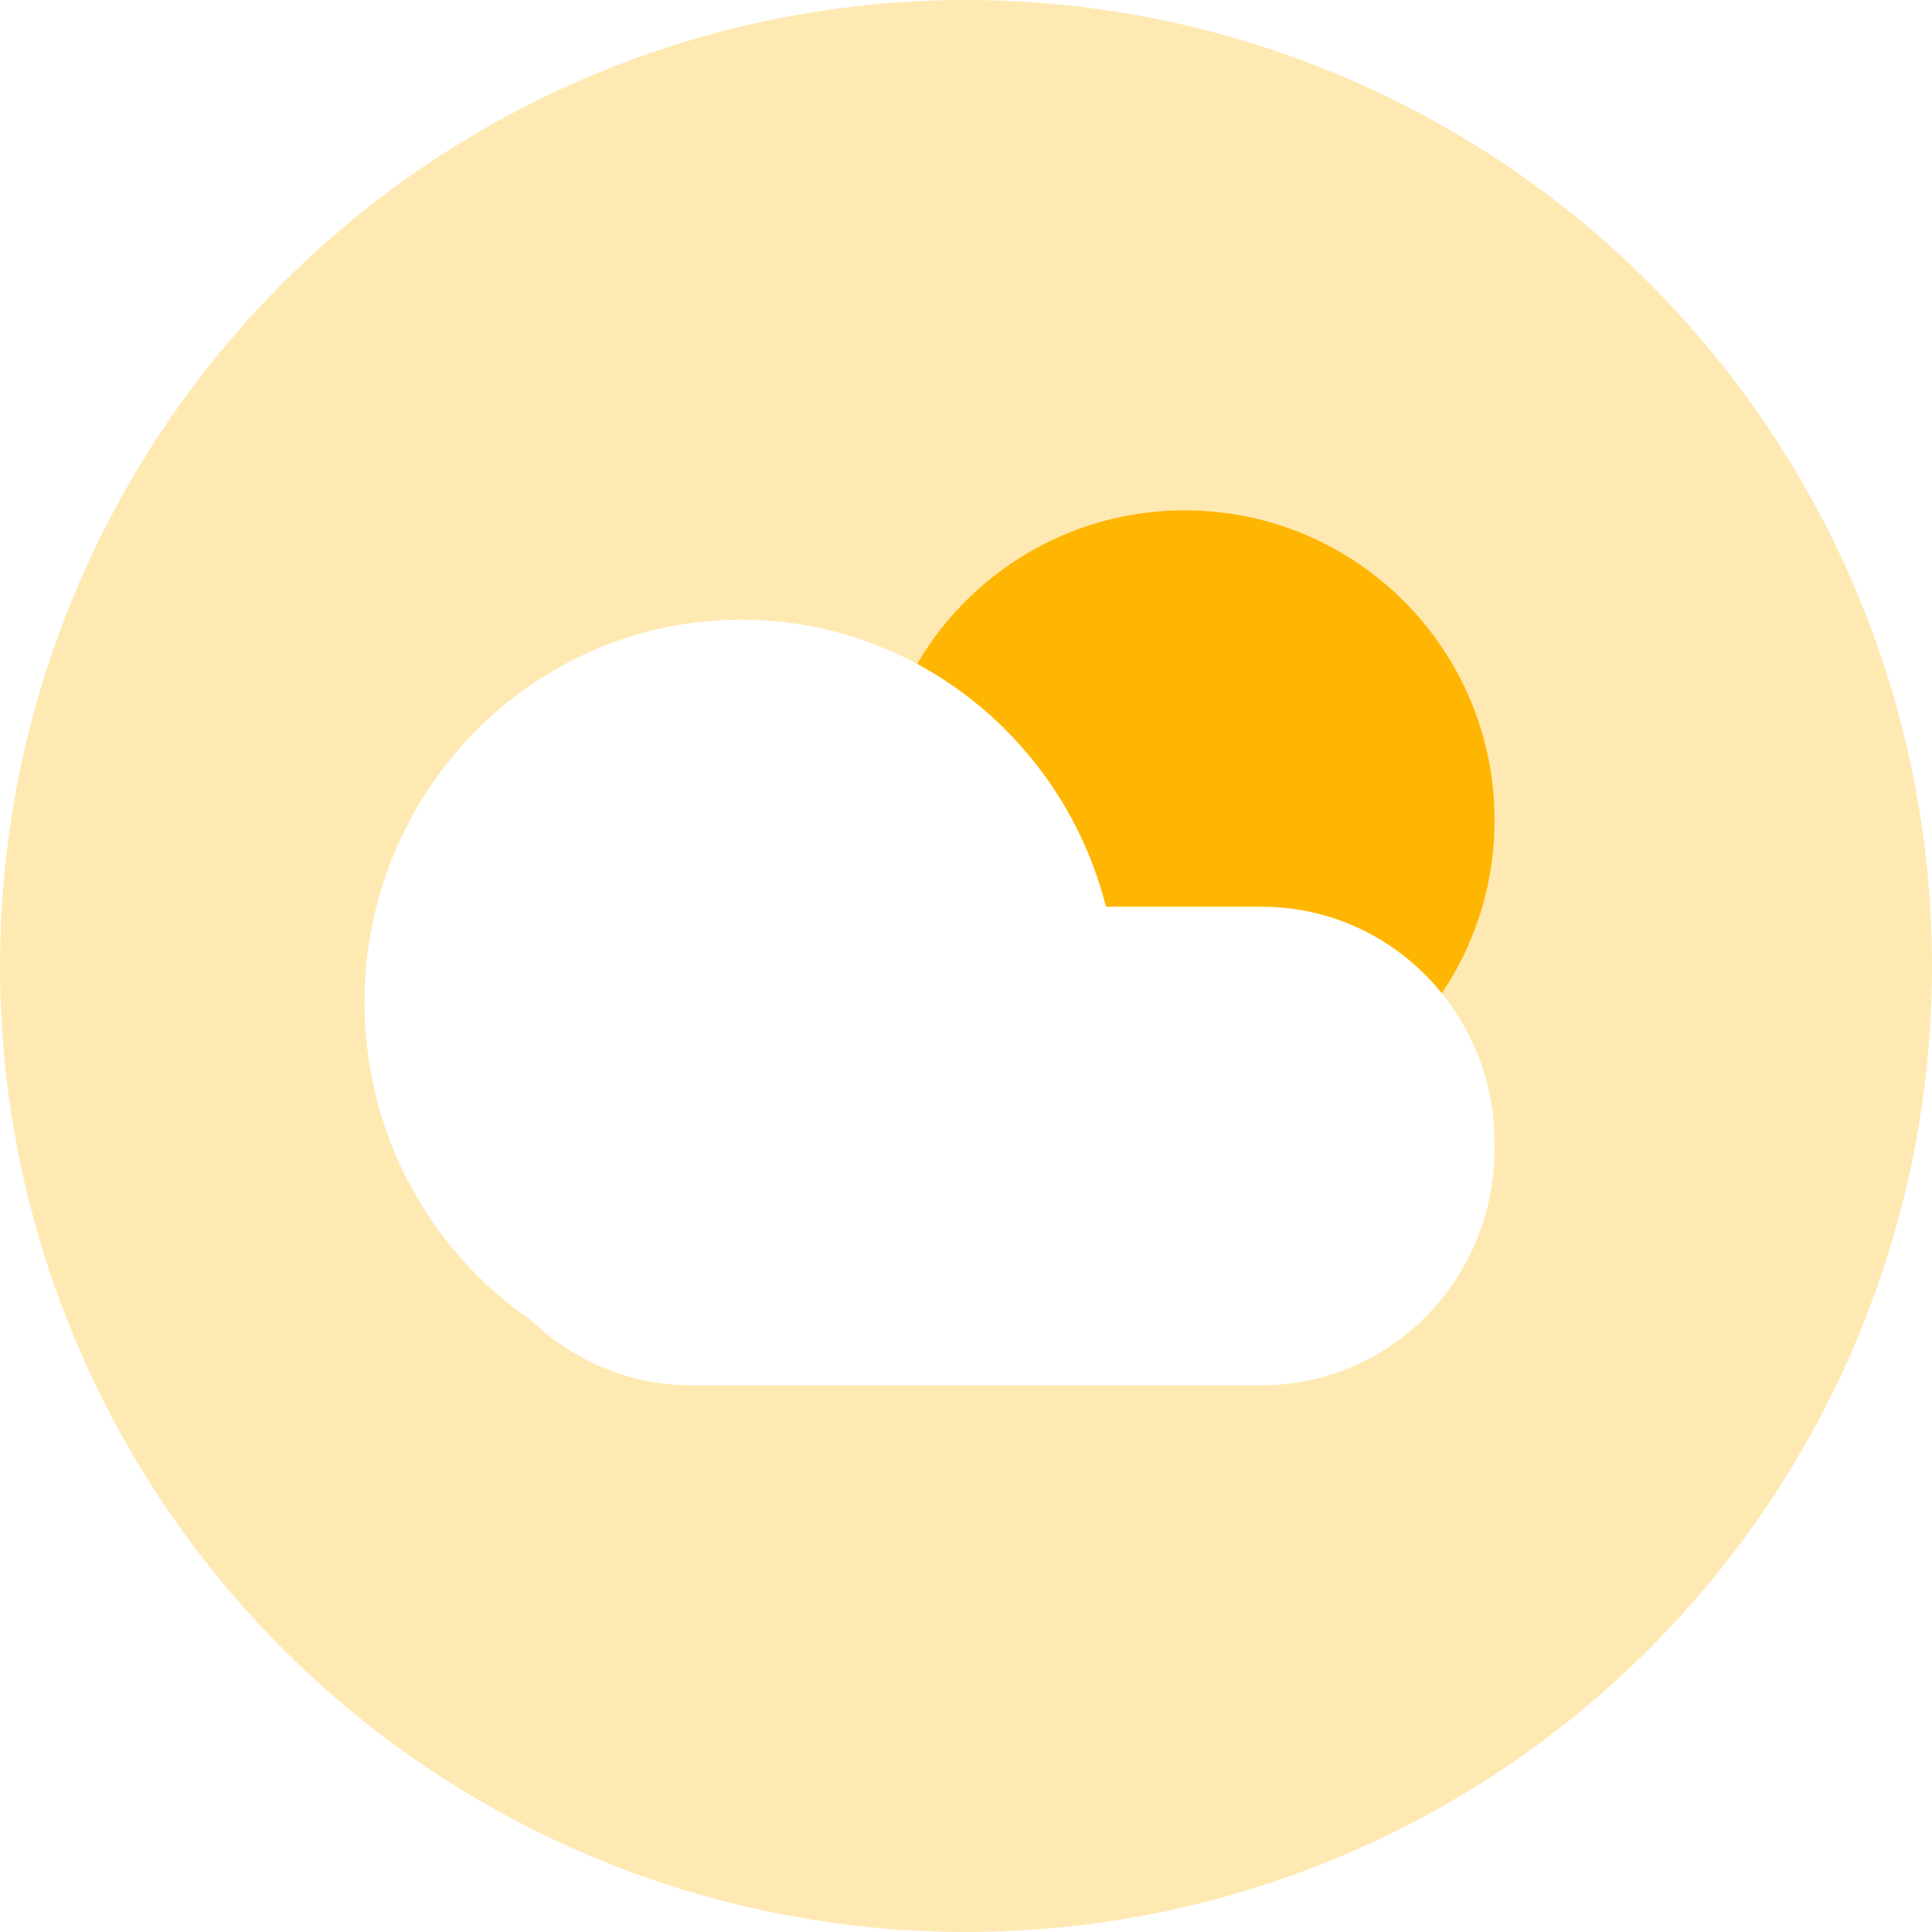 <svg width="32" height="32" viewBox="0 0 32 32" fill="none" xmlns="http://www.w3.org/2000/svg">
<rect width="32" height="32" fill="#E5E5E5"/>
<g clip-path="url(#clip0)">
<rect width="1440" height="870" transform="translate(-573 -207)" fill="white"/>
<rect x="-606" y="-304" width="1506" height="1007" fill="#F9FAFC"/>
<g filter="url(#filter0_dd)">
<rect x="-424" y="-166" width="849" height="404" rx="4" fill="white"/>
<rect x="-423.5" y="-165.5" width="848" height="403" rx="3.5" stroke="#F5F5F5"/>
</g>
<circle cx="16" cy="16" r="16" fill="#FFB602" fill-opacity="0.3"/>
<path fill-rule="evenodd" clip-rule="evenodd" d="M19.623 18.717C22.457 18.717 24.755 16.419 24.755 13.585C24.755 10.751 22.457 8.453 19.623 8.453C16.788 8.453 14.491 10.751 14.491 13.585C14.491 16.419 16.788 18.717 19.623 18.717Z" fill="#FFB602"/>
<path d="M18.319 15.019C17.627 12.285 15.184 10.264 12.277 10.264C8.831 10.264 6.038 13.103 6.038 16.604C6.038 18.796 7.132 20.728 8.796 21.866C9.488 22.534 10.422 22.944 11.451 22.944H20.901C23.029 22.944 24.755 21.19 24.755 19.028V18.935C24.755 16.772 23.029 15.019 20.901 15.019H18.319Z" fill="white"/>
</g>
<defs>
<filter id="filter0_dd" x="-504" y="-246" width="1009" height="564" filterUnits="userSpaceOnUse" color-interpolation-filters="sRGB">
<feFlood flood-opacity="0" result="BackgroundImageFix"/>
<feColorMatrix in="SourceAlpha" type="matrix" values="0 0 0 0 0 0 0 0 0 0 0 0 0 0 0 0 0 0 127 0"/>
<feOffset dx="-20" dy="-20"/>
<feGaussianBlur stdDeviation="30"/>
<feColorMatrix type="matrix" values="0 0 0 0 1 0 0 0 0 1 0 0 0 0 1 0 0 0 1 0"/>
<feBlend mode="normal" in2="BackgroundImageFix" result="effect1_dropShadow"/>
<feColorMatrix in="SourceAlpha" type="matrix" values="0 0 0 0 0 0 0 0 0 0 0 0 0 0 0 0 0 0 127 0"/>
<feOffset dx="20" dy="20"/>
<feGaussianBlur stdDeviation="30"/>
<feColorMatrix type="matrix" values="0 0 0 0 0.851 0 0 0 0 0.851 0 0 0 0 0.851 0 0 0 0.2 0"/>
<feBlend mode="normal" in2="effect1_dropShadow" result="effect2_dropShadow"/>
<feBlend mode="normal" in="SourceGraphic" in2="effect2_dropShadow" result="shape"/>
</filter>
<clipPath id="clip0">
<rect width="1440" height="870" fill="white" transform="translate(-573 -207)"/>
</clipPath>
</defs>
</svg>
